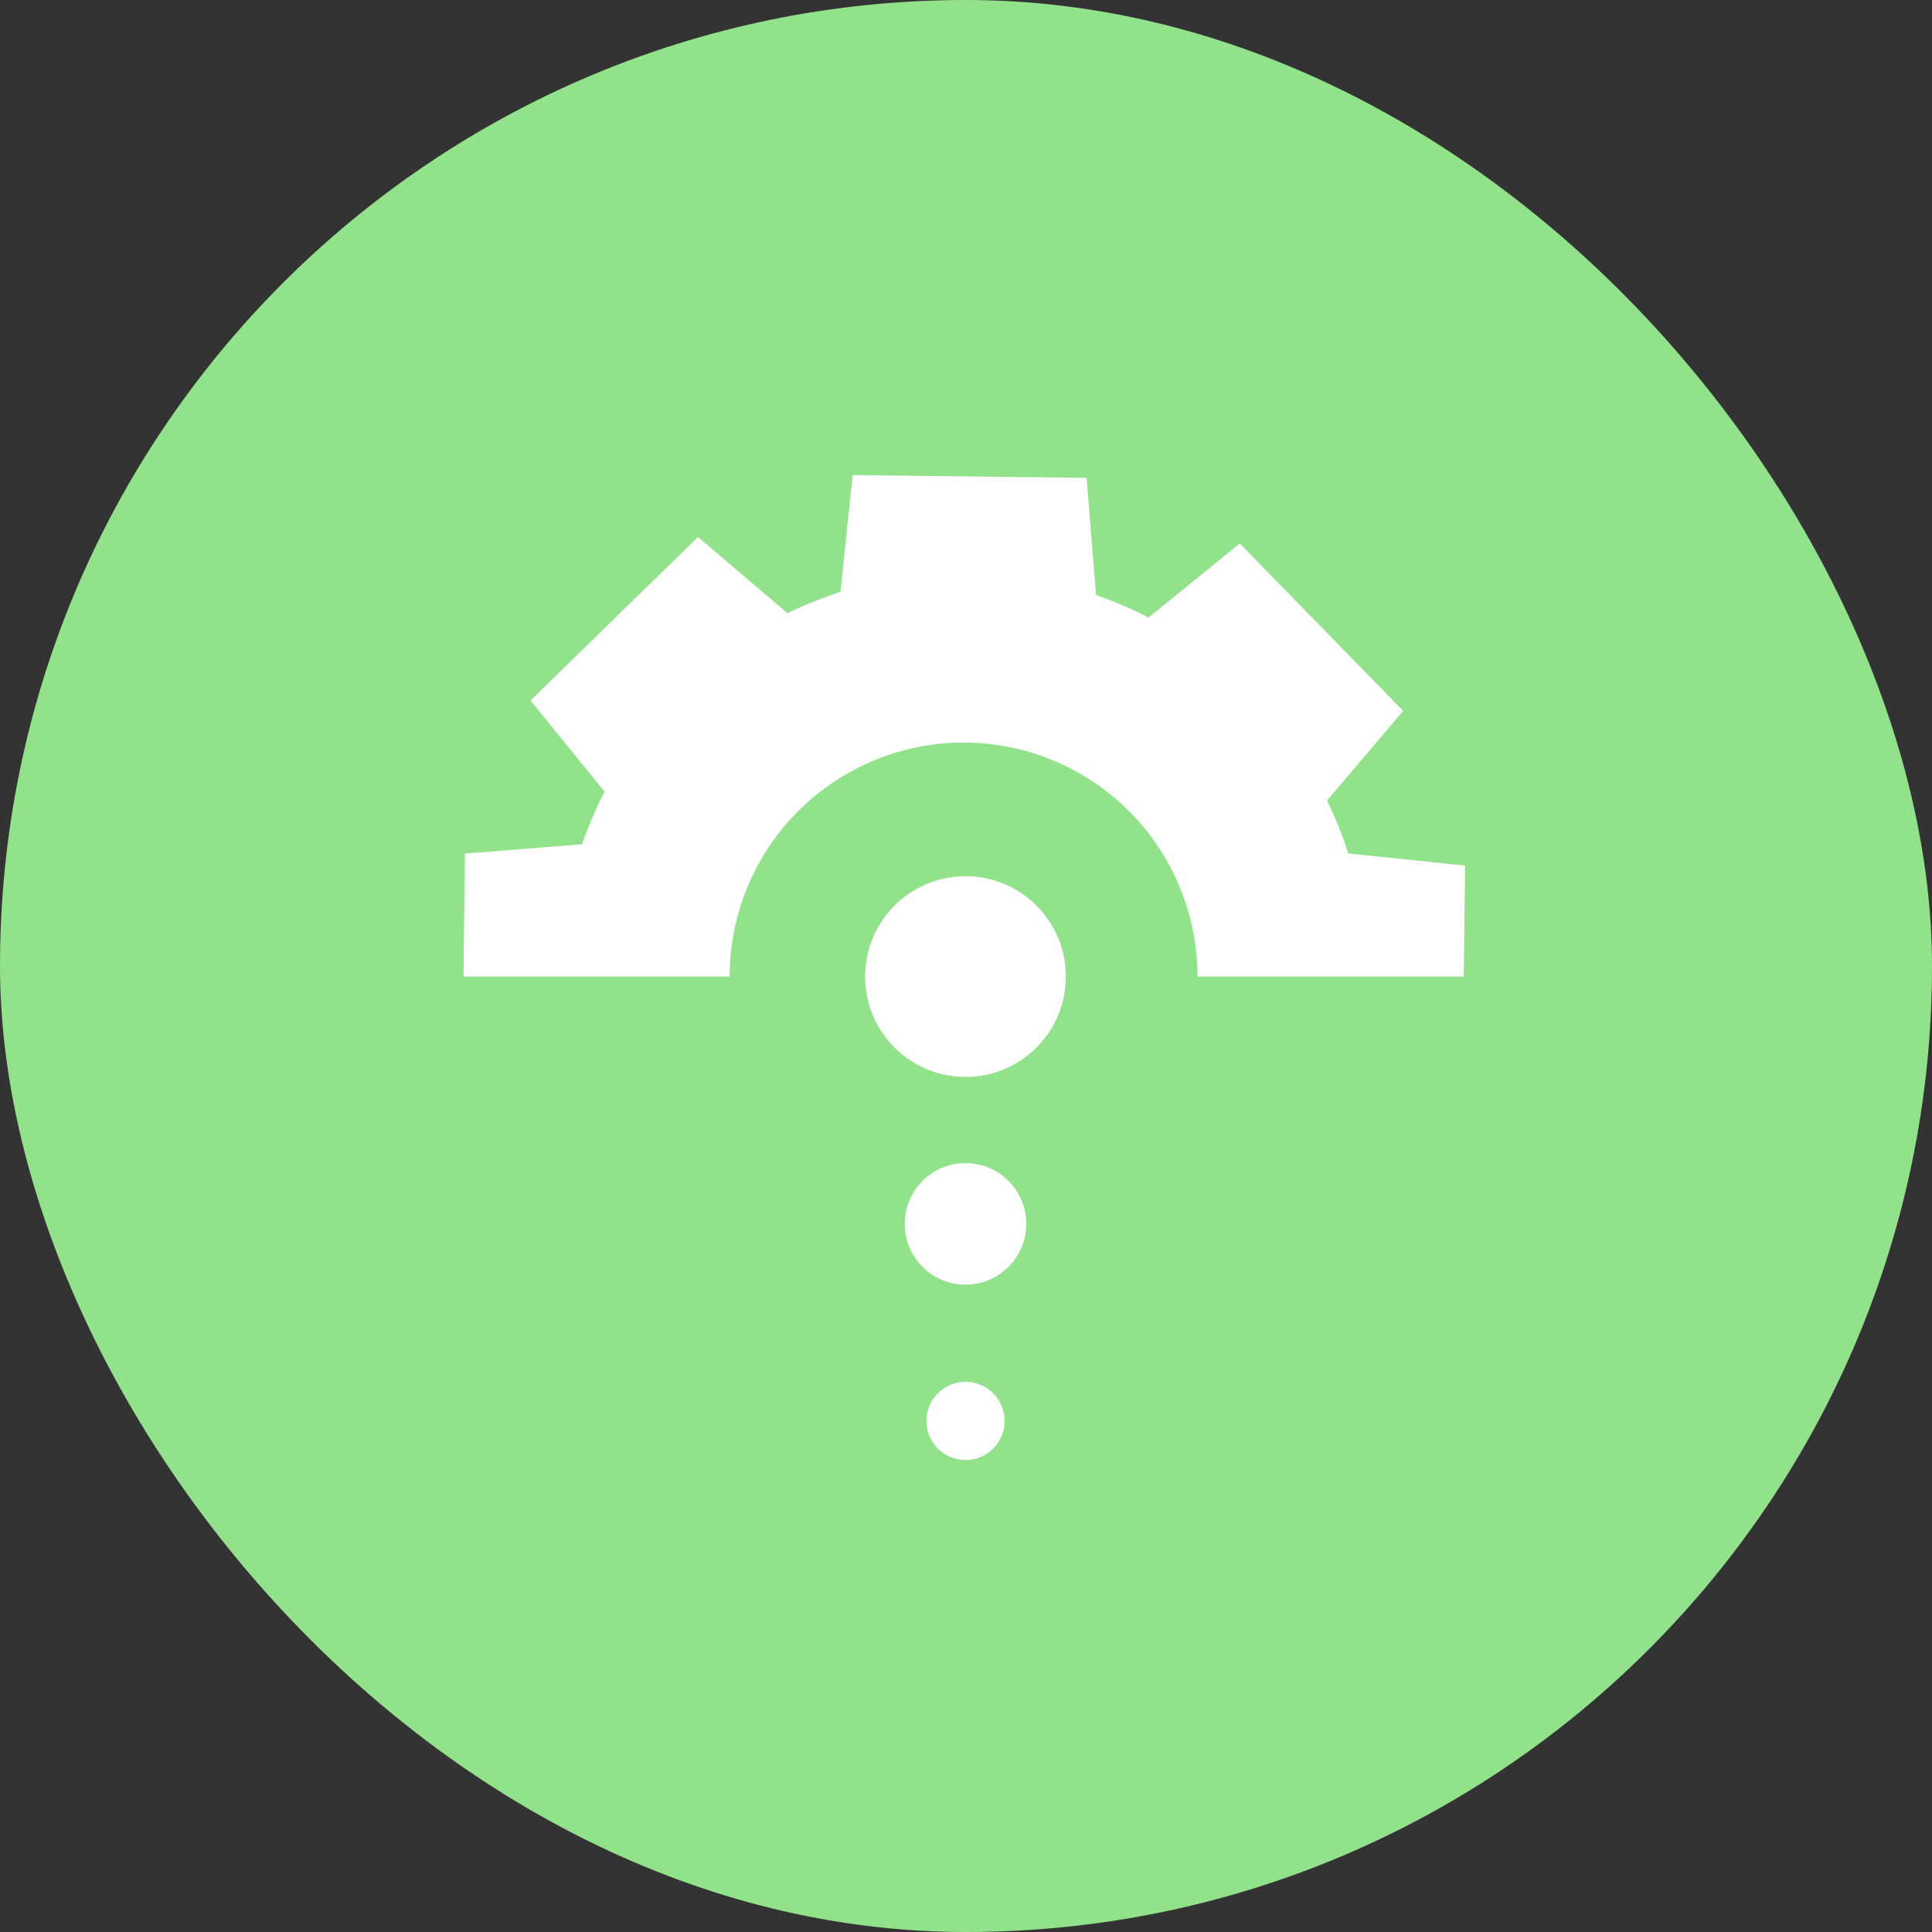 <svg xmlns="http://www.w3.org/2000/svg" id="prefix__Component_227_14" width="500" height="500" data-name="Component 227 – 14" viewBox="0 0 500 500">
    <rect x="0" y="0" width="500" height="500" fill="#333333" stroke="none"/>
    <defs>
        <style>
            .prefix__cls-2{fill:#fff}
        </style>
    </defs>
    <rect id="prefix__Rectangle_406" width="500" height="500" data-name="Rectangle 406" rx="250" style="fill:#92e28b"/>
    <g id="prefix__Component_281_8" data-name="Component 281 – 8" transform="translate(119.951 122.959)">
        <path id="prefix__Path_2208" d="M1223.152-750.095a60.57 60.57 0 0 1 61.28-59.833 60.554 60.554 0 0 1 59.8 60.557h68.908l.343-28.729-30.242-3.135a103.2 103.2 0 0 0-5.493-13.706l19.715-23.181-42.308-43.332-23.608 19.171a102.627 102.627 0 0 0-13.575-5.823l-2.447-30.33-60.552-.713-3.14 30.248a102.606 102.606 0 0 0-13.709 5.487l-23.175-19.71-43.325 42.305 19.171 23.605a103.6 103.6 0 0 0-5.842 13.6l-30.306 2.415-.381 31.824h68.912c.001-.24-.028-.472-.026-.72z" class="prefix__cls-2" data-name="Path 2208" transform="translate(-1154.267 879.149)"/>
        <circle id="prefix__Ellipse_318" cx="25.973" cy="25.973" r="25.973" class="prefix__cls-2" data-name="Ellipse 318" transform="translate(103.95 103.805)"/>
        <circle id="prefix__Ellipse_319" cx="15.724" cy="15.724" r="15.724" class="prefix__cls-2" data-name="Ellipse 319" transform="translate(114.199 178.054)"/>
        <circle id="prefix__Ellipse_320" cx="10.119" cy="10.119" r="10.119" class="prefix__cls-2" data-name="Ellipse 320" transform="translate(119.804 234.658)"/>
    </g>
</svg>
